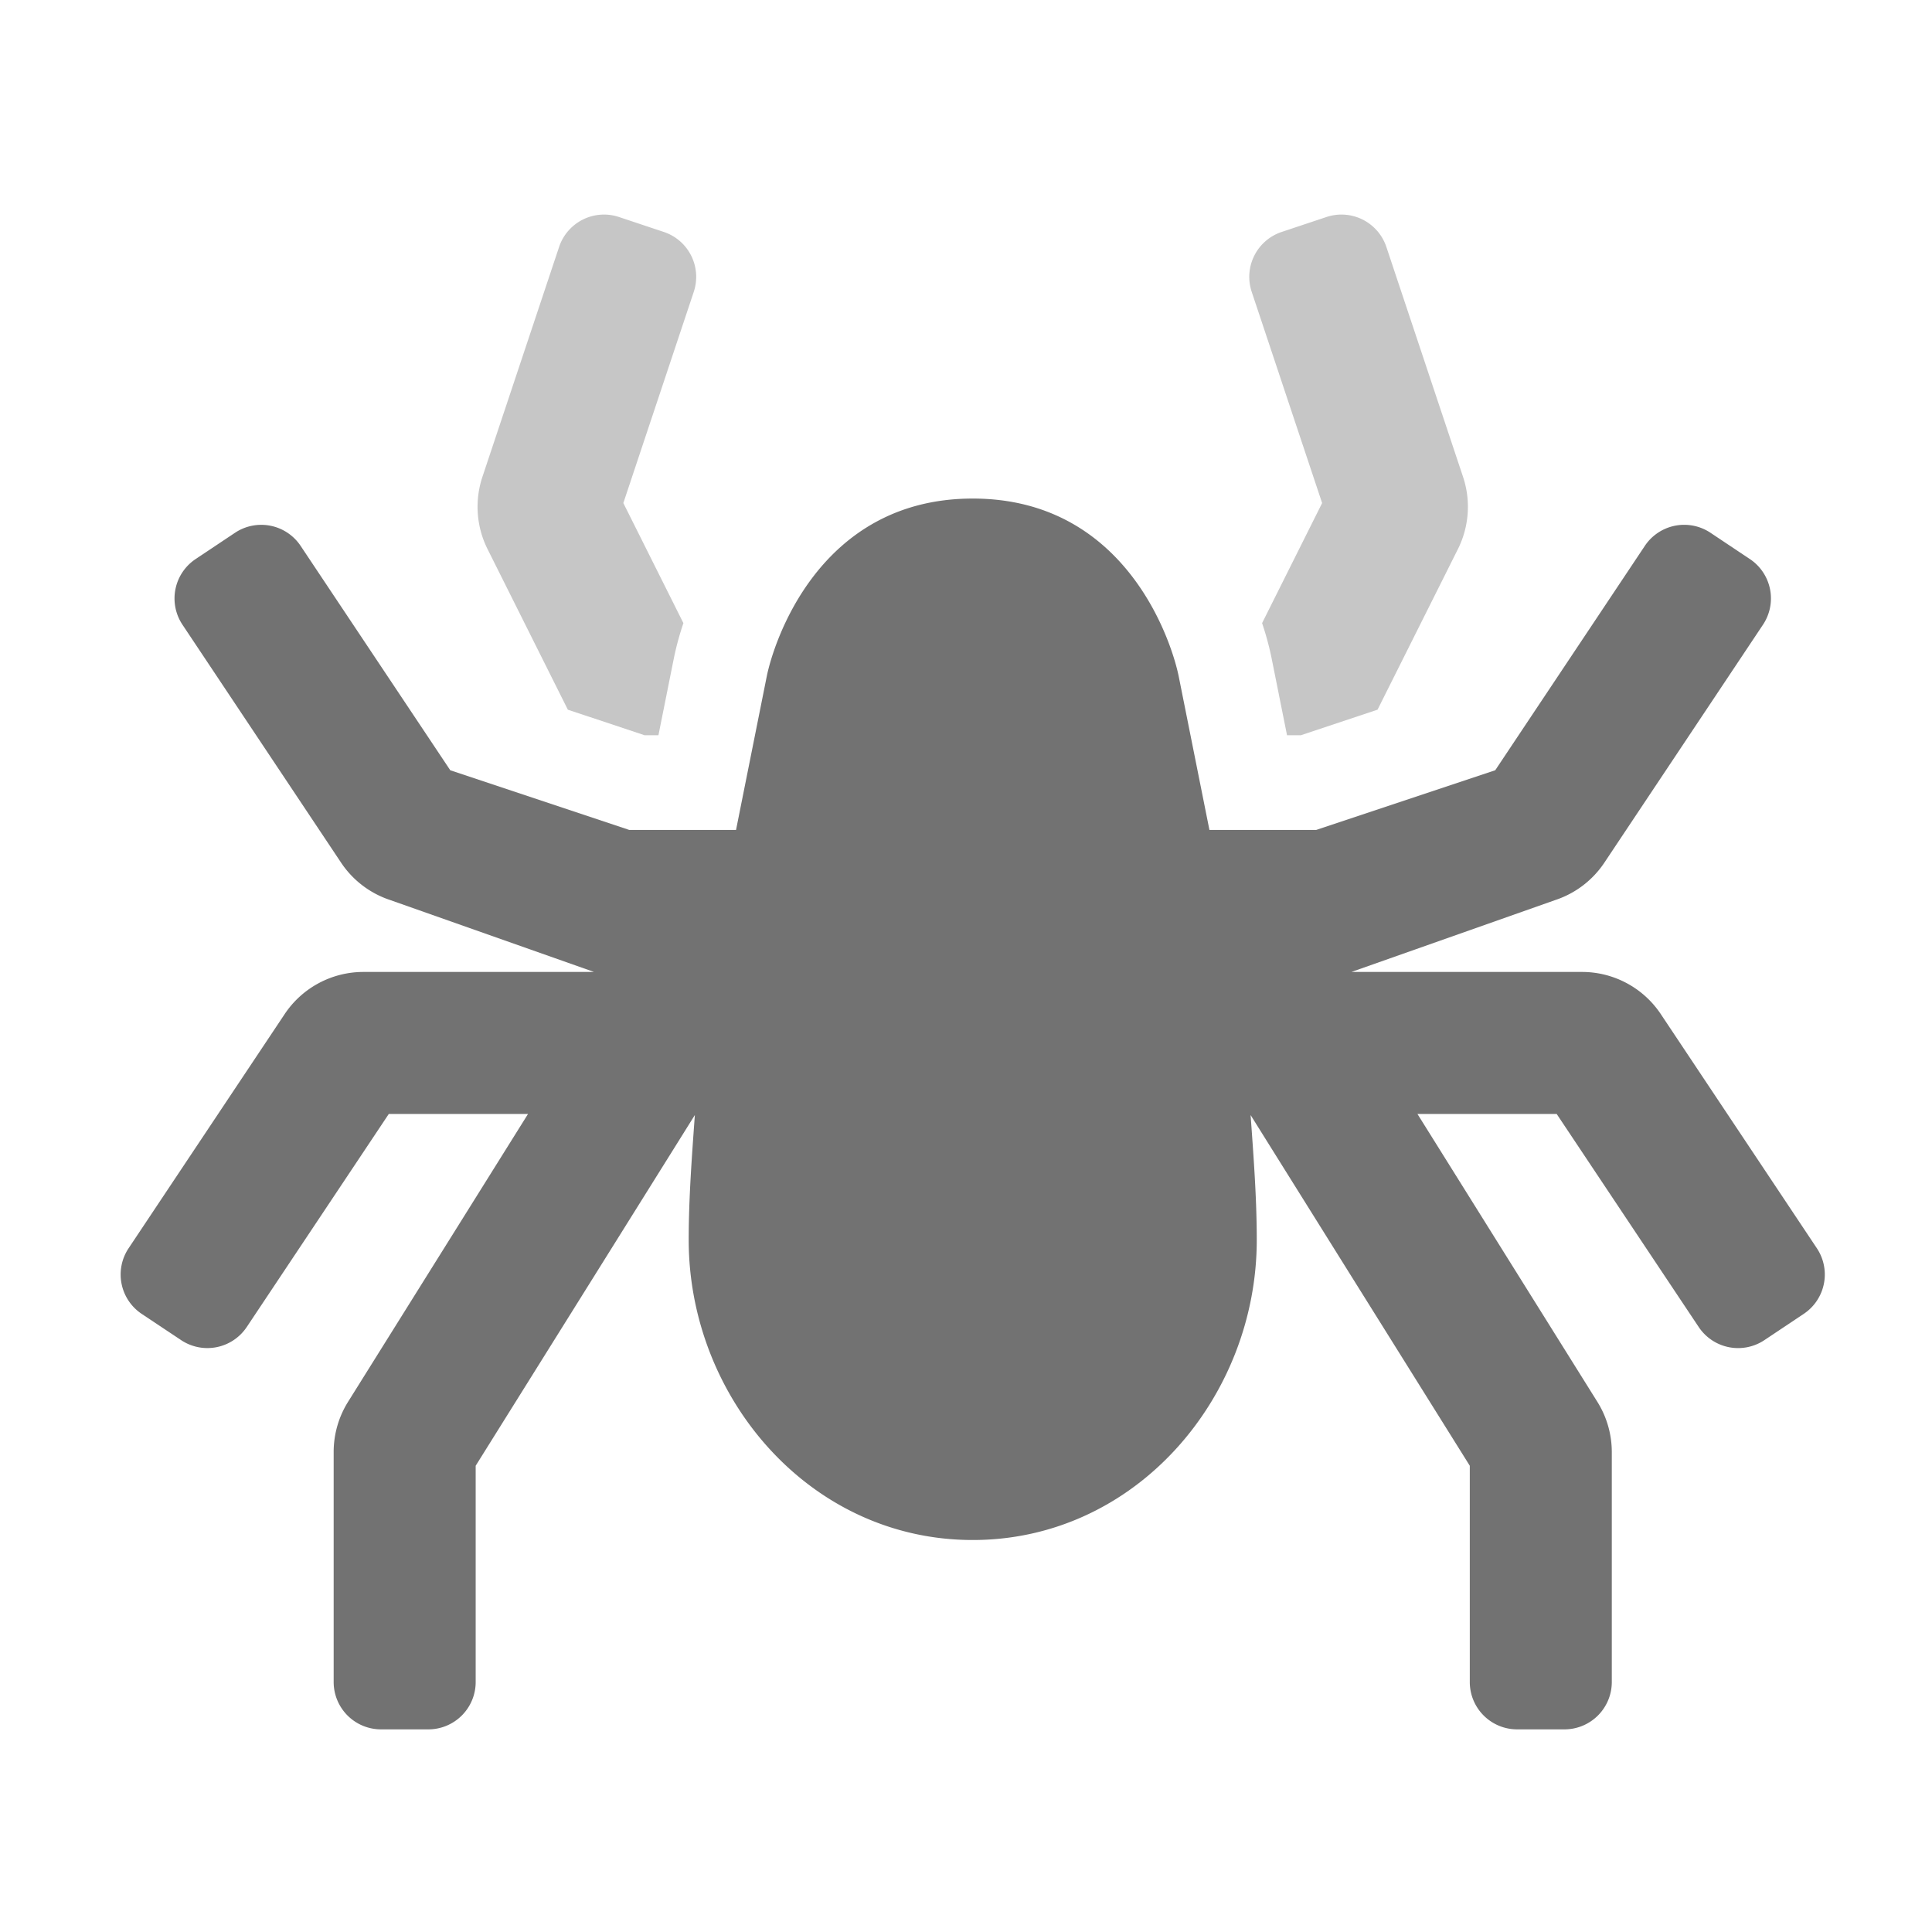 ﻿<?xml version='1.0' encoding='UTF-8'?>
<svg viewBox="-1.998 -3.553 31.997 32" xmlns="http://www.w3.org/2000/svg">
  <g transform="matrix(0.049, 0, 0, 0.049, 0, 0)">
    <defs>
      <style>.fa-secondary{opacity:.4}</style>
    </defs>
    <path d="M453.71, 88.63L427.82, 11A16 16 0 0 0 407.58, 0.83L392.41, 5.89A16 16 0 0 0 382.29, 26.13L406.09, 97.52L385.8, 138.1A99.35 99.35 0 0 1 389, 149.89L394.23, 176L398.9, 176L424.83, 167.35L452, 113.06A32 32 0 0 0 453.71, 88.63zM183.59, 5.89L168.42, 0.83A16 16 0 0 0 148.18, 11L122.29, 88.63A32 32 0 0 0 124, 113.06L151.15, 167.36L177.1, 176L181.77, 176L187, 149.89A99.35 99.35 0 0 1 190.21, 138.1L169.91, 97.52L193.71, 26.13A16 16 0 0 0 183.59, 5.89z" fill="#727272" opacity="0.4" fill-opacity="1" class="Black" />
    <path d="M573.31, 349.39A16 16 0 0 1 568.87, 371.57L555.56, 380.45A16 16 0 0 1 533.37, 376L485.37, 304L438.31, 304L499.14, 401.33A32.05 32.05 0 0 1 504, 418.33L504, 496A16 16 0 0 1 488, 512L472, 512A16 16 0 0 1 456, 496L456, 422.9L381.92, 304.37C382.92, 318.42 384, 332.48 384, 346.58C384, 399.65 343.24, 448 288, 448C232.76, 448 192, 399.64 192, 346.57C192, 332.47 193.07, 318.41 194.08, 304.36L120, 422.9L120, 496A16 16 0 0 1 104, 512L88, 512A16 16 0 0 1 72, 496L72, 418.3A32 32 0 0 1 76.86, 401.3L137.69, 304L90.63, 304L42.63, 376A16 16 0 0 1 20.44, 380.44L7.13, 371.58A16 16 0 0 1 2.69, 349.39L55.43, 270.26A32 32 0 0 1 82.06, 256L160, 256L91, 231.66A32 32 0 0 1 74.5, 219.05L20.9, 138.64A16 16 0 0 1 25.34, 116.45L38.65, 107.57A16 16 0 0 1 60.84, 112L111.41, 187.83L171.9, 208L208, 208L218.37, 156.15C220.56, 145.19 235.74, 96 288, 96C340.26, 96 355.44, 145.18 357.63, 156.15L368, 208L404.1, 208L464.6, 187.83L515.16, 112A16 16 0 0 1 537.35, 107.56L550.66, 116.44A16 16 0 0 1 555.1, 138.63L501.5, 219.04A32 32 0 0 1 485, 231.66L416, 256L493.94, 256A32 32 0 0 1 520.56, 270.25z" fill="#727272" fill-opacity="1" class="Black" />
  </g>
</svg>